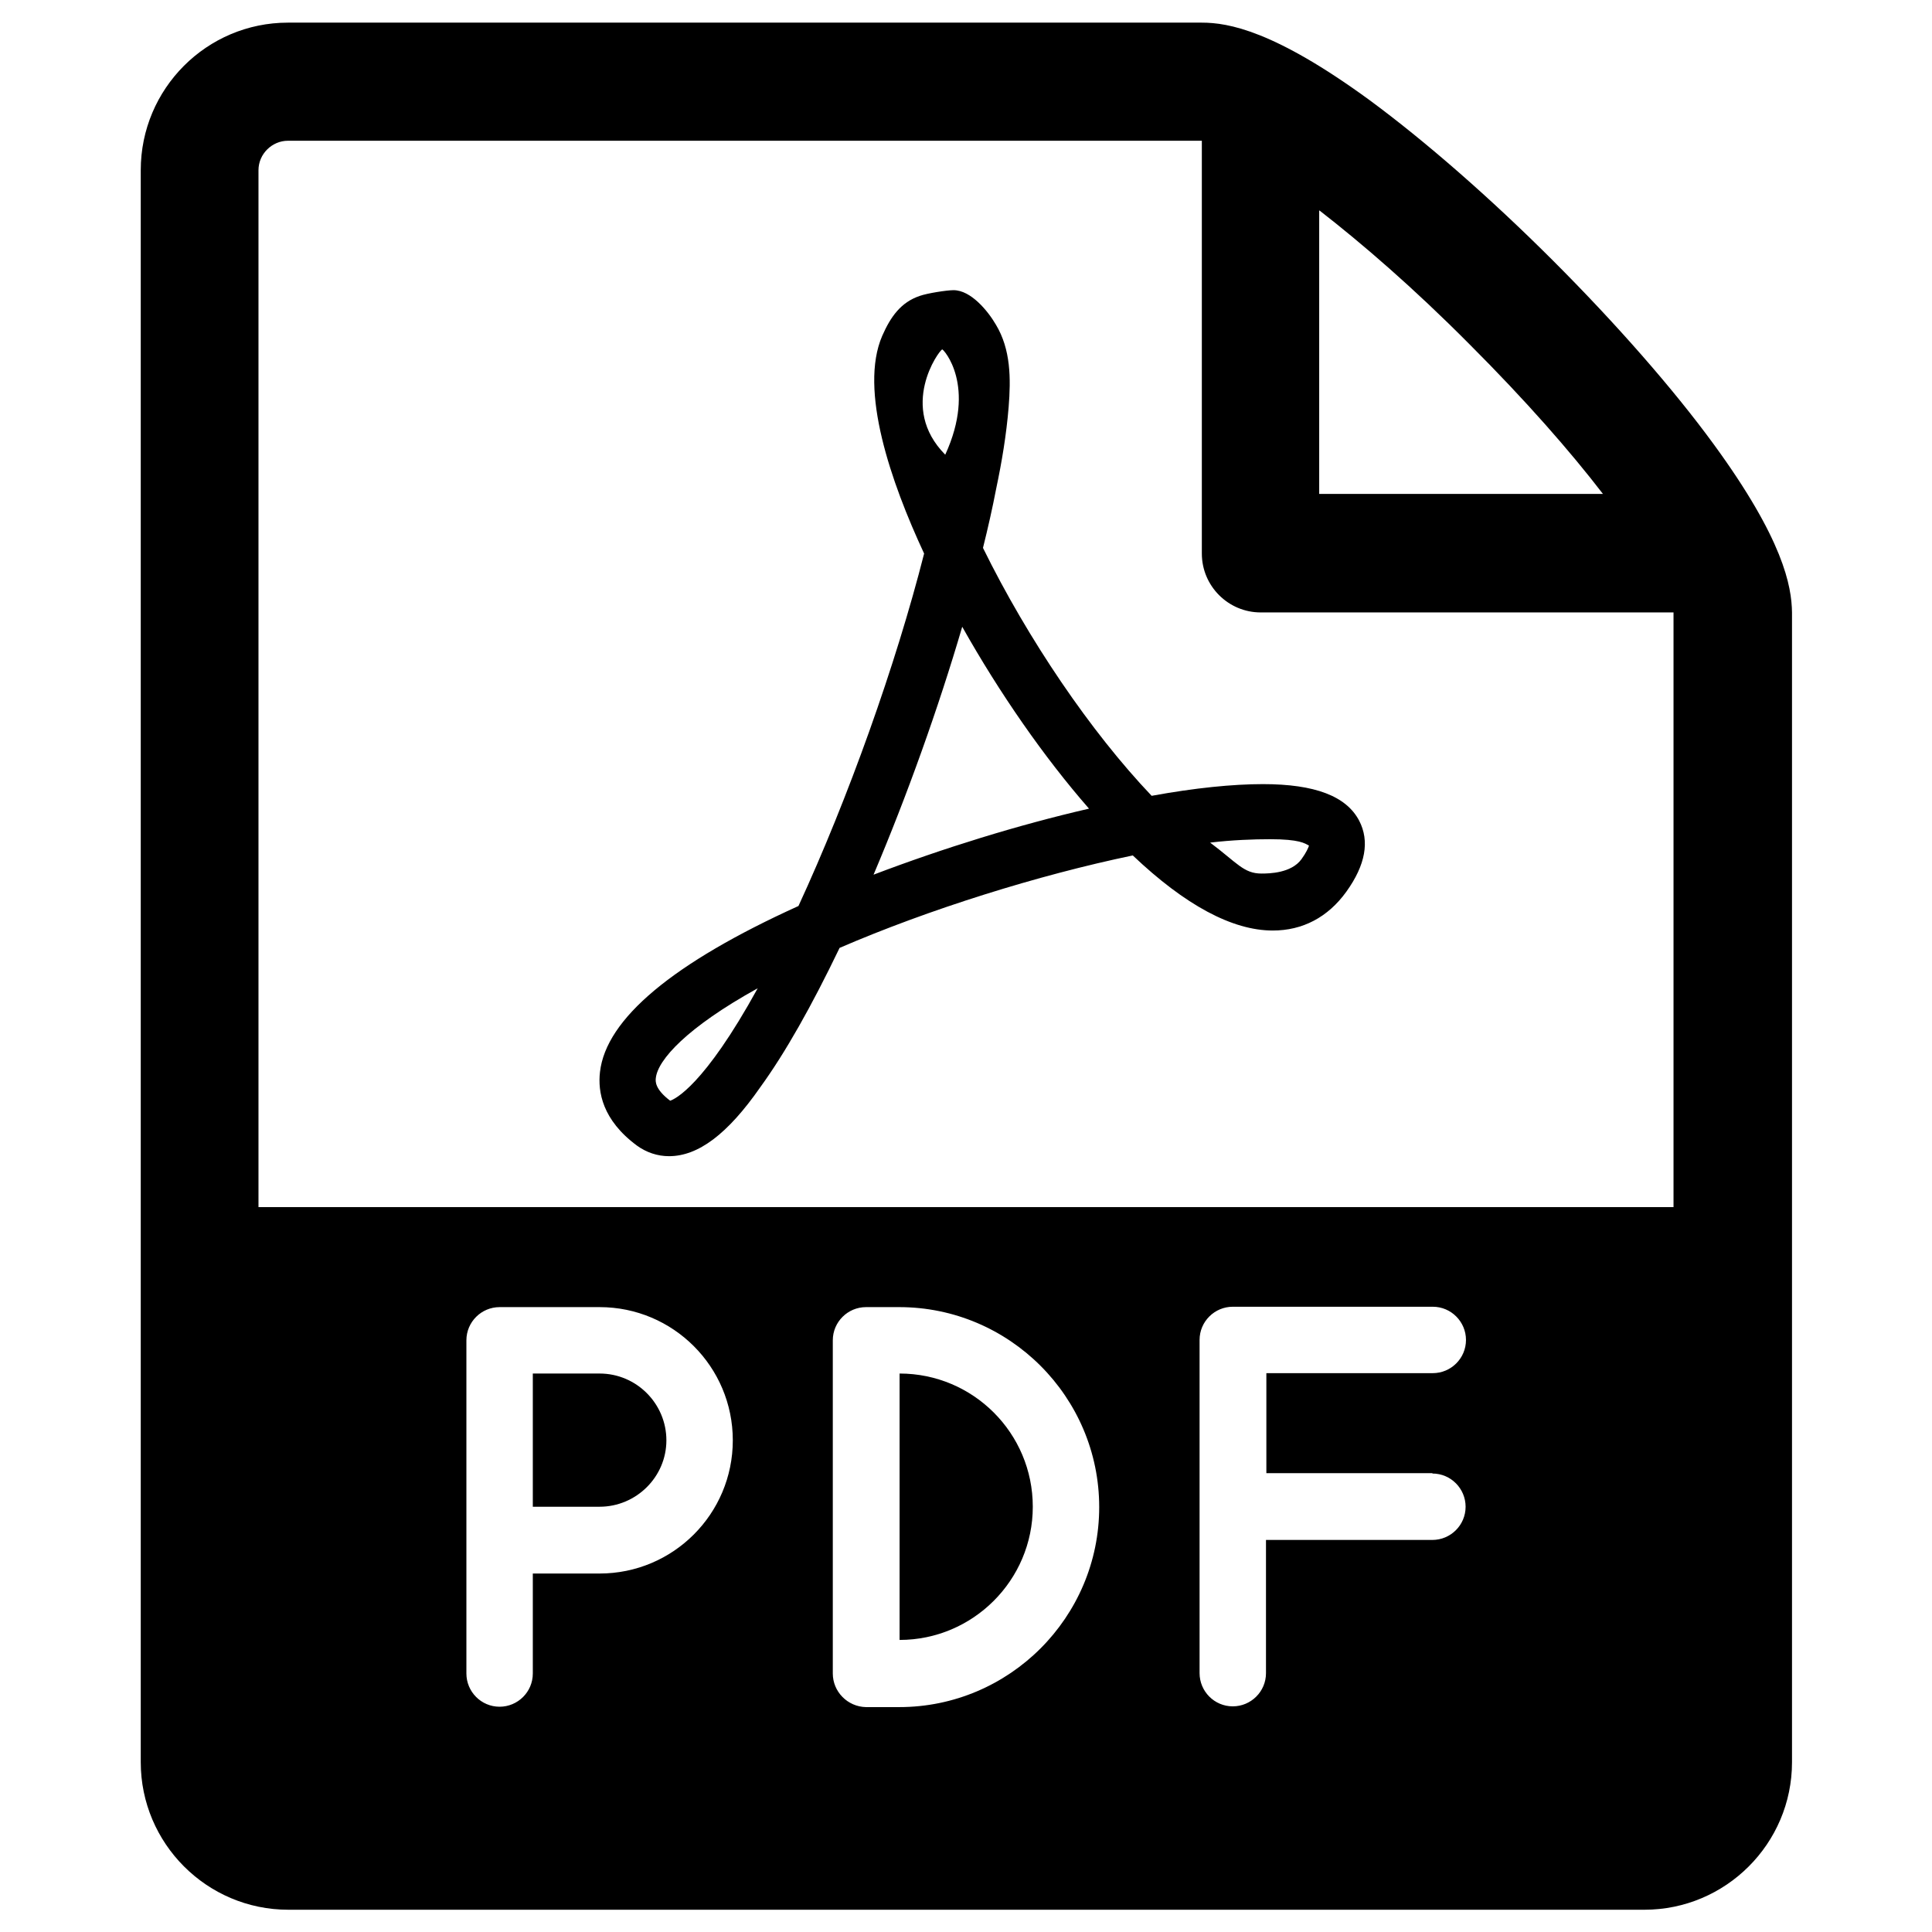 <?xml version="1.0" encoding="utf-8"?>
<!-- Generator: Adobe Illustrator 24.0.2, SVG Export Plug-In . SVG Version: 6.00 Build 0)  -->
<svg version="1.1" id="Layer_1" xmlns="http://www.w3.org/2000/svg" xmlns:xlink="http://www.w3.org/1999/xlink" x="0px" y="0px"
	 viewBox="0 0 512 512" enable-background="new 0 0 512 512" xml:space="preserve">
<path d="M249.7,92.6c-0.9,0.3-11.7,15.3,0.8,27.9C258.9,102.2,250,92.5,249.7,92.6 M255,166.1c-6.3,21.5-14.6,44.7-23.5,65.7
	c18.4-7,38.4-13.2,57.1-17.5C276.7,200.7,264.9,183.7,255,166.1 M320.7,223.3c7.2,5.4,8.9,8.2,13.6,8.2c2.1,0,7.9-0.1,10.6-3.8
	c1.3-1.8,1.8-3,2-3.6c-1.1-0.6-2.5-1.7-10.3-1.7C332.2,222.4,326.6,222.6,320.7,223.3 M200.8,261.9c-18.8,10.4-26.5,19-27,23.8
	c-0.1,0.8-0.3,2.9,3.8,6C178.8,291.3,186.5,287.9,200.8,261.9 M177.3,306.4c-3.1,0-6-1-8.5-2.8c-9.2-6.8-10.4-14.3-9.8-19.5
	c1.6-14.1,19.3-28.9,52.6-44c13.2-28.6,25.8-63.9,33.3-93.4c-8.8-18.9-17.3-43.4-11.1-57.7c2.2-5,4.9-8.9,10-10.6
	c2-0.7,7.1-1.5,8.9-1.5c4.6,0,9.1,5.5,11.2,9.1c4,6.6,4,14.4,3.4,21.9c-0.6,7.3-1.8,14.5-3.3,21.6c-1,5.2-2.2,10.5-3.5,15.7
	c11.9,24.2,28.6,48.8,44.7,65.7c11.5-2.1,21.5-3.1,29.5-3.1c13.8,0,22.1,3.2,25.5,9.7c2.8,5.4,1.7,11.7-3.4,18.8
	c-4.9,6.8-11.6,10.3-19.5,10.3c-10.7,0-23.2-6.7-37.1-19.9c-25,5.2-54.1,14.3-77.7,24.5c-7.4,15.4-14.4,27.8-21,36.9
	C192.8,300.6,185,306.4,177.3,306.4"/>
<g>
	<path d="M454.2,117.8c-10.8-14.8-26-32.1-42.6-48.7s-33.9-31.7-48.7-42.6C337.7,8.1,325.5,6,318.5,6H76.3
		C54.8,6,37.3,23.5,37.3,45.1v421.9c0,21.5,17.5,39.1,39.1,39.1h359.4c21.5,0,39.1-17.5,39.1-39.1V162.3
		C474.8,155.3,472.6,143,454.2,117.8z M349.7,55.8c11.2,8.7,24.8,20.4,39.7,35.4h0c15,15,26.8,28.5,35.4,39.7h-75.2V55.8z
		 M76.3,37.3c0,0,242.2,0,242.2,0v109.4c0,8.6,7,15.6,15.6,15.6h109.4v157.6h-375V45.1C68.5,40.8,72.1,37.3,76.3,37.3z M123.6,443.5
		v-35.3v-53c0-4.9,4-8.8,8.8-8.8h26.5c19.5,0,35.3,15.8,35.3,35.3c0,19.5-15.8,35.3-35.3,35.3h-17.7v26.5c0,4.9-4,8.8-8.8,8.8
		C127.5,452.3,123.6,448.3,123.6,443.5z M220.7,443.5v-88.3c0-4.9,4-8.8,8.8-8.8h8.8c29.2,0,53,23.8,53,53s-23.8,53-53,53h-8.8
		C224.6,452.3,220.7,448.3,220.7,443.5z M379.6,390.5c4.9,0,8.8,4,8.8,8.8c0,4.9-4,8.8-8.8,8.8h-44.1v35.3c0,4.9-4,8.8-8.8,8.8
		c-4.9,0-8.8-4-8.8-8.8v-88.3c0-4.9,4-8.8,8.8-8.8h53c4.9,0,8.8,4,8.8,8.8c0,4.9-4,8.8-8.8,8.8h-44.1v26.5H379.6z"/>
	<path d="M176.6,381.7c0-9.7-7.9-17.7-17.7-17.7h-17.7v35.3h17.7C168.6,399.3,176.6,391.4,176.6,381.7z"/>
	<path d="M273.7,399.3c0-19.5-15.8-35.3-35.3-35.3v70.6C257.8,434.6,273.7,418.8,273.7,399.3z"/>
</g>
</svg>

